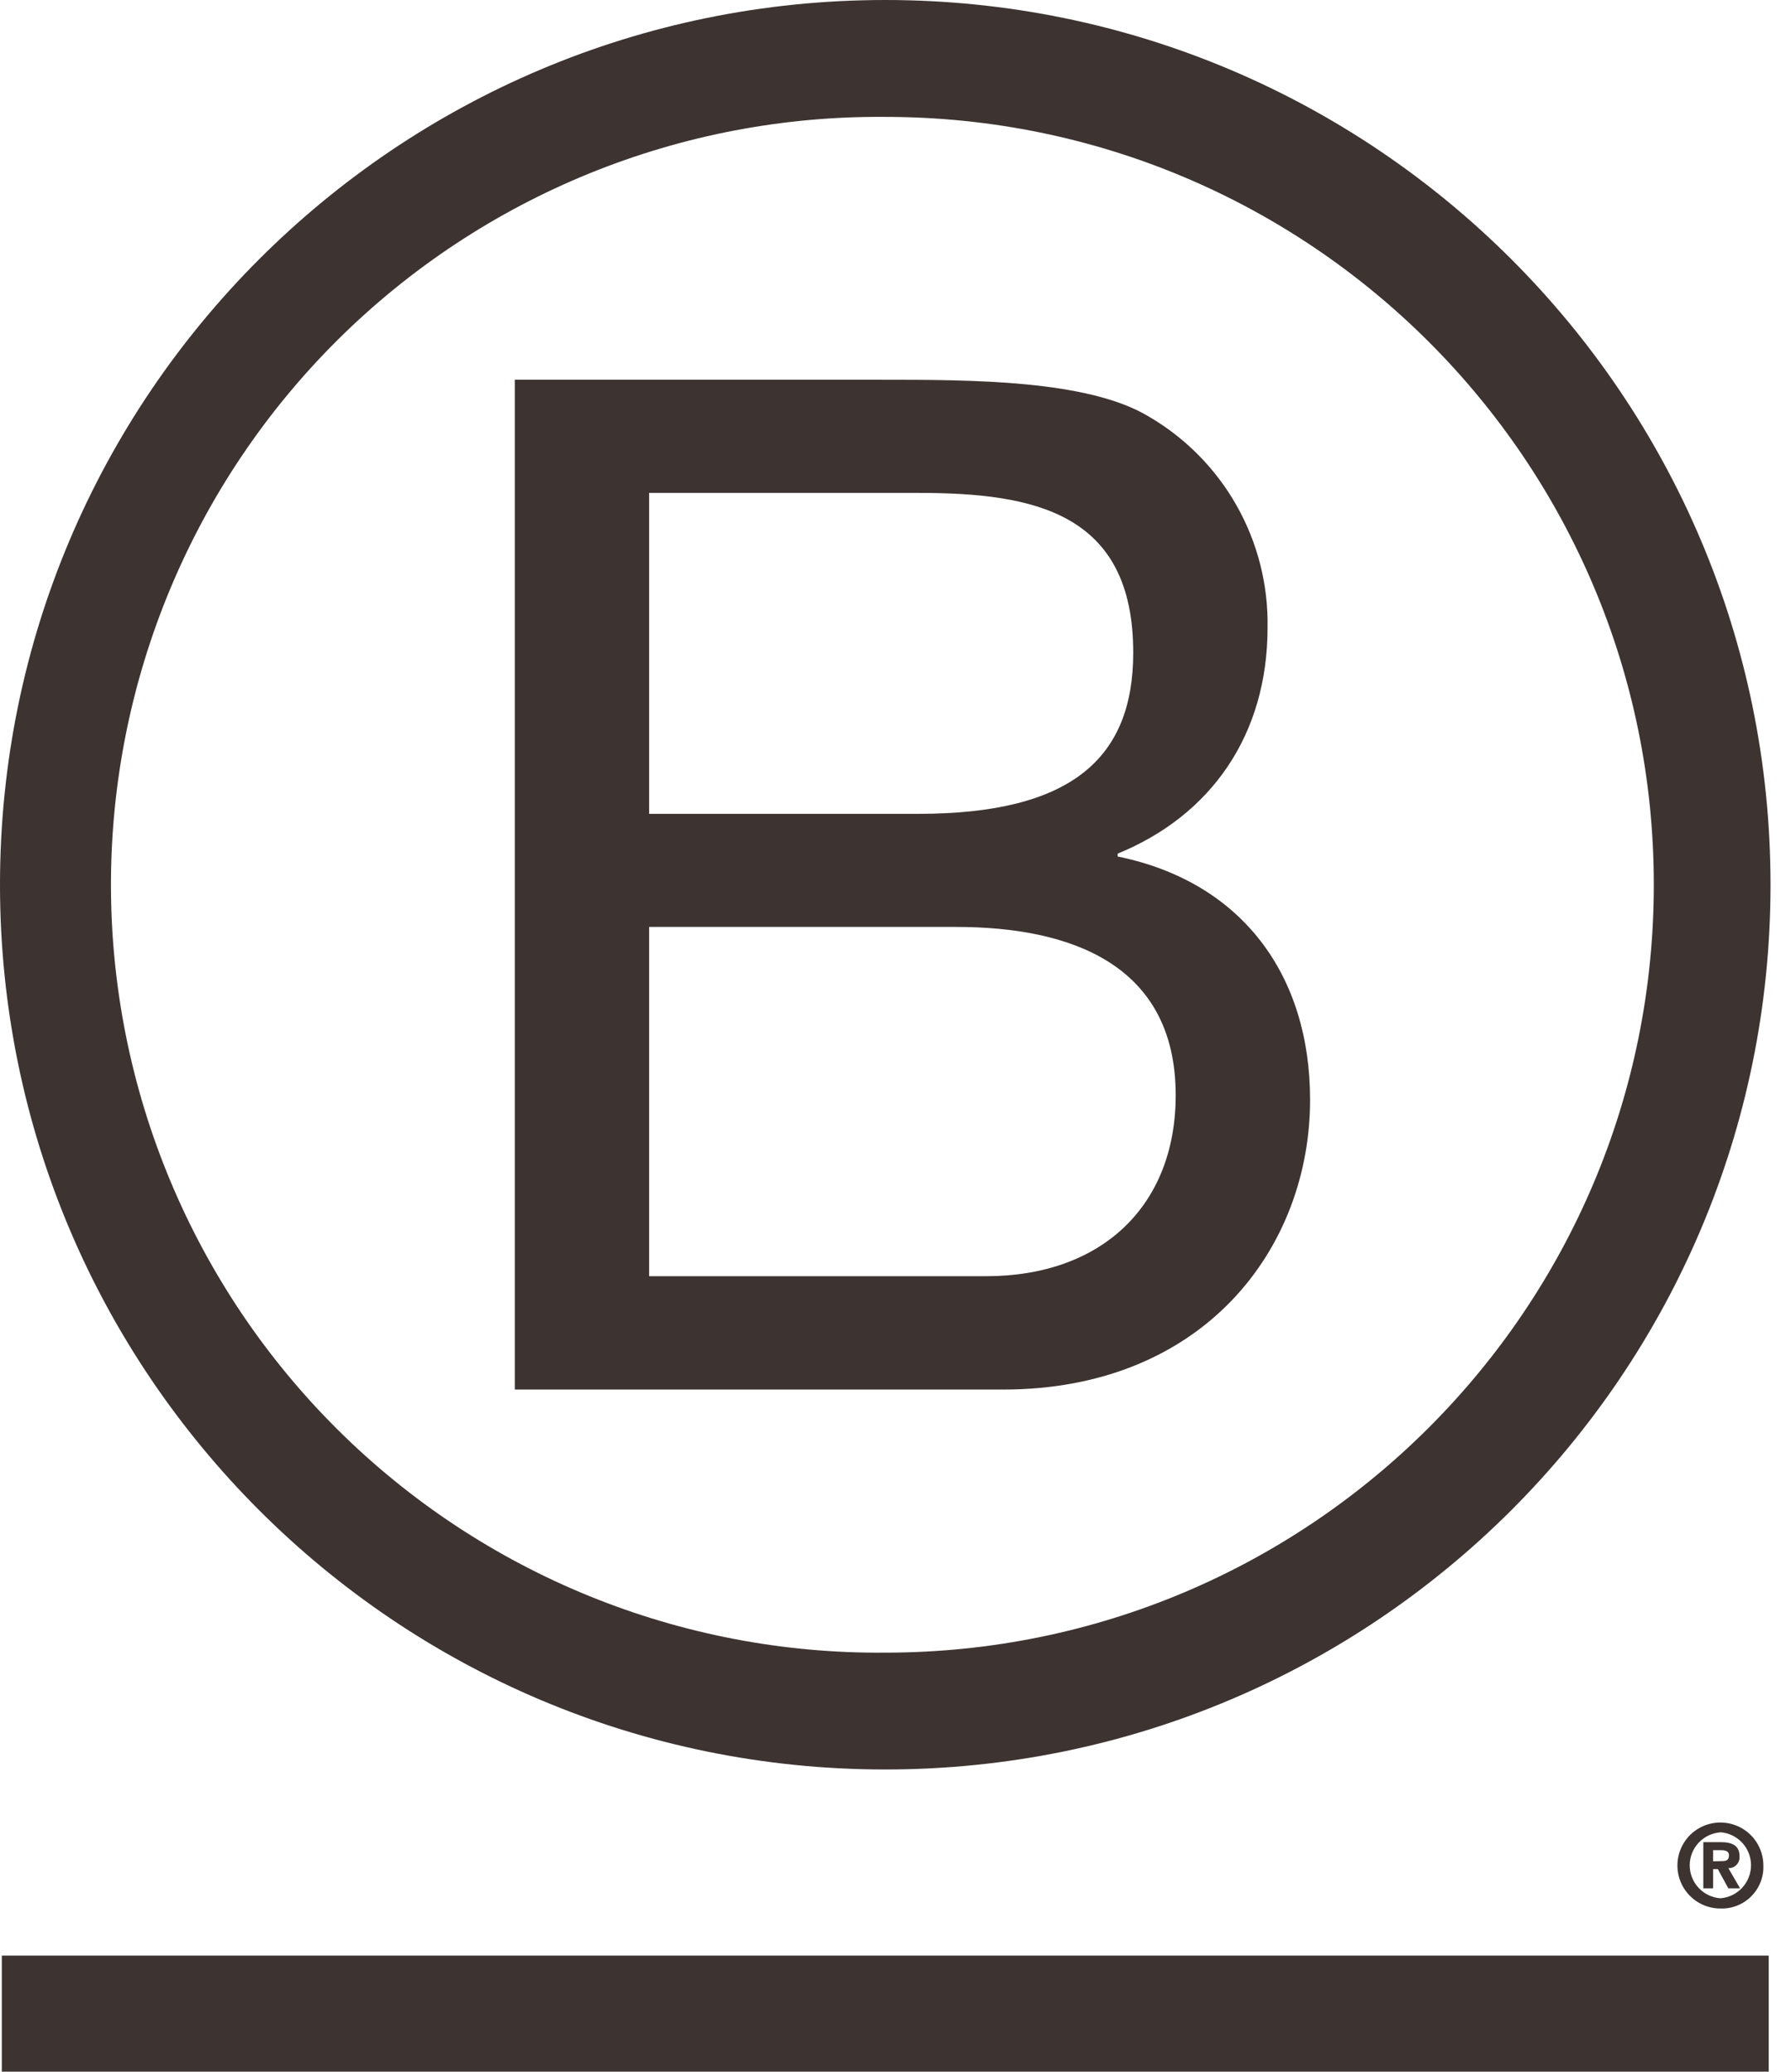 <svg width="83" height="96" viewBox="0 0 83 96" fill="none" xmlns="http://www.w3.org/2000/svg">
<path d="M23.857 17.597H40.841C44.975 17.597 50.416 17.597 53.236 19.302C54.94 20.294 56.348 21.723 57.316 23.441C58.284 25.159 58.776 27.104 58.743 29.076C58.743 34.056 56.124 37.789 51.795 39.556V39.689C57.568 40.868 60.713 45.193 60.713 50.96C60.713 57.837 55.793 64.391 46.481 64.391H23.857V17.597ZM30.083 37.713H42.551C49.629 37.713 52.517 35.158 52.517 30.241C52.517 23.755 47.93 22.84 42.551 22.84H30.083V37.713ZM30.083 59.138H45.697C51.07 59.138 54.485 55.86 54.485 50.753C54.485 44.658 49.564 42.953 44.315 42.953H30.083V59.138Z" fill="#3D3331"/>
<path d="M76.642 40.998C76.642 60.65 60.697 76.582 41.023 76.582C36.326 76.623 31.667 75.733 27.316 73.963C22.964 72.193 19.006 69.579 15.67 66.27C12.334 62.962 9.686 59.026 7.879 54.688C6.072 50.351 5.142 45.698 5.142 40.999C5.142 36.3 6.072 31.648 7.879 27.31C9.686 22.973 12.334 19.036 15.67 15.728C19.006 12.42 22.964 9.805 27.316 8.035C31.667 6.266 36.326 5.376 41.023 5.417C60.697 5.417 76.642 21.346 76.642 40.984V40.998ZM41.023 0C18.369 0 0 18.351 0 40.998C0 63.644 18.369 81.996 41.023 81.996C63.677 81.996 82.051 63.642 82.051 40.998C82.051 18.354 63.683 0 41.023 0Z" fill="#3D3331"/>
<path d="M0.084 90.621H81.967V96H0.084V90.621Z" fill="#3D3331"/>
<path d="M79.725 88.439C79.332 88.438 78.947 88.321 78.619 88.102C78.292 87.882 78.037 87.571 77.887 87.207C77.737 86.843 77.697 86.442 77.775 86.055C77.852 85.669 78.042 85.314 78.32 85.036C78.599 84.757 78.954 84.568 79.34 84.491C79.727 84.415 80.127 84.454 80.491 84.605C80.855 84.756 81.166 85.011 81.385 85.339C81.603 85.667 81.72 86.052 81.72 86.446C81.729 86.71 81.684 86.974 81.587 87.22C81.49 87.466 81.343 87.689 81.156 87.876C80.969 88.063 80.745 88.21 80.499 88.306C80.253 88.403 79.99 88.448 79.725 88.439ZM79.725 84.909C79.34 84.938 78.979 85.111 78.716 85.394C78.453 85.677 78.306 86.05 78.306 86.436C78.306 86.823 78.453 87.196 78.716 87.479C78.979 87.762 79.34 87.936 79.725 87.964C80.112 87.936 80.473 87.762 80.737 87.478C81.001 87.194 81.147 86.821 81.147 86.434C81.147 86.046 81.001 85.673 80.737 85.389C80.473 85.106 80.112 84.932 79.725 84.904V84.909ZM79.391 87.505H78.936V85.363H79.734C80.276 85.363 80.613 85.52 80.613 86.009C80.621 86.081 80.614 86.153 80.591 86.222C80.569 86.291 80.532 86.354 80.483 86.407C80.434 86.46 80.374 86.502 80.308 86.53C80.241 86.557 80.169 86.571 80.097 86.568L80.64 87.505H80.097L79.609 86.612H79.391V87.505ZM79.799 86.242C80.002 86.242 80.124 86.199 80.124 85.971C80.124 85.743 79.888 85.735 79.715 85.735H79.391V86.251L79.799 86.242Z" fill="#3D3331"/>
</svg>

